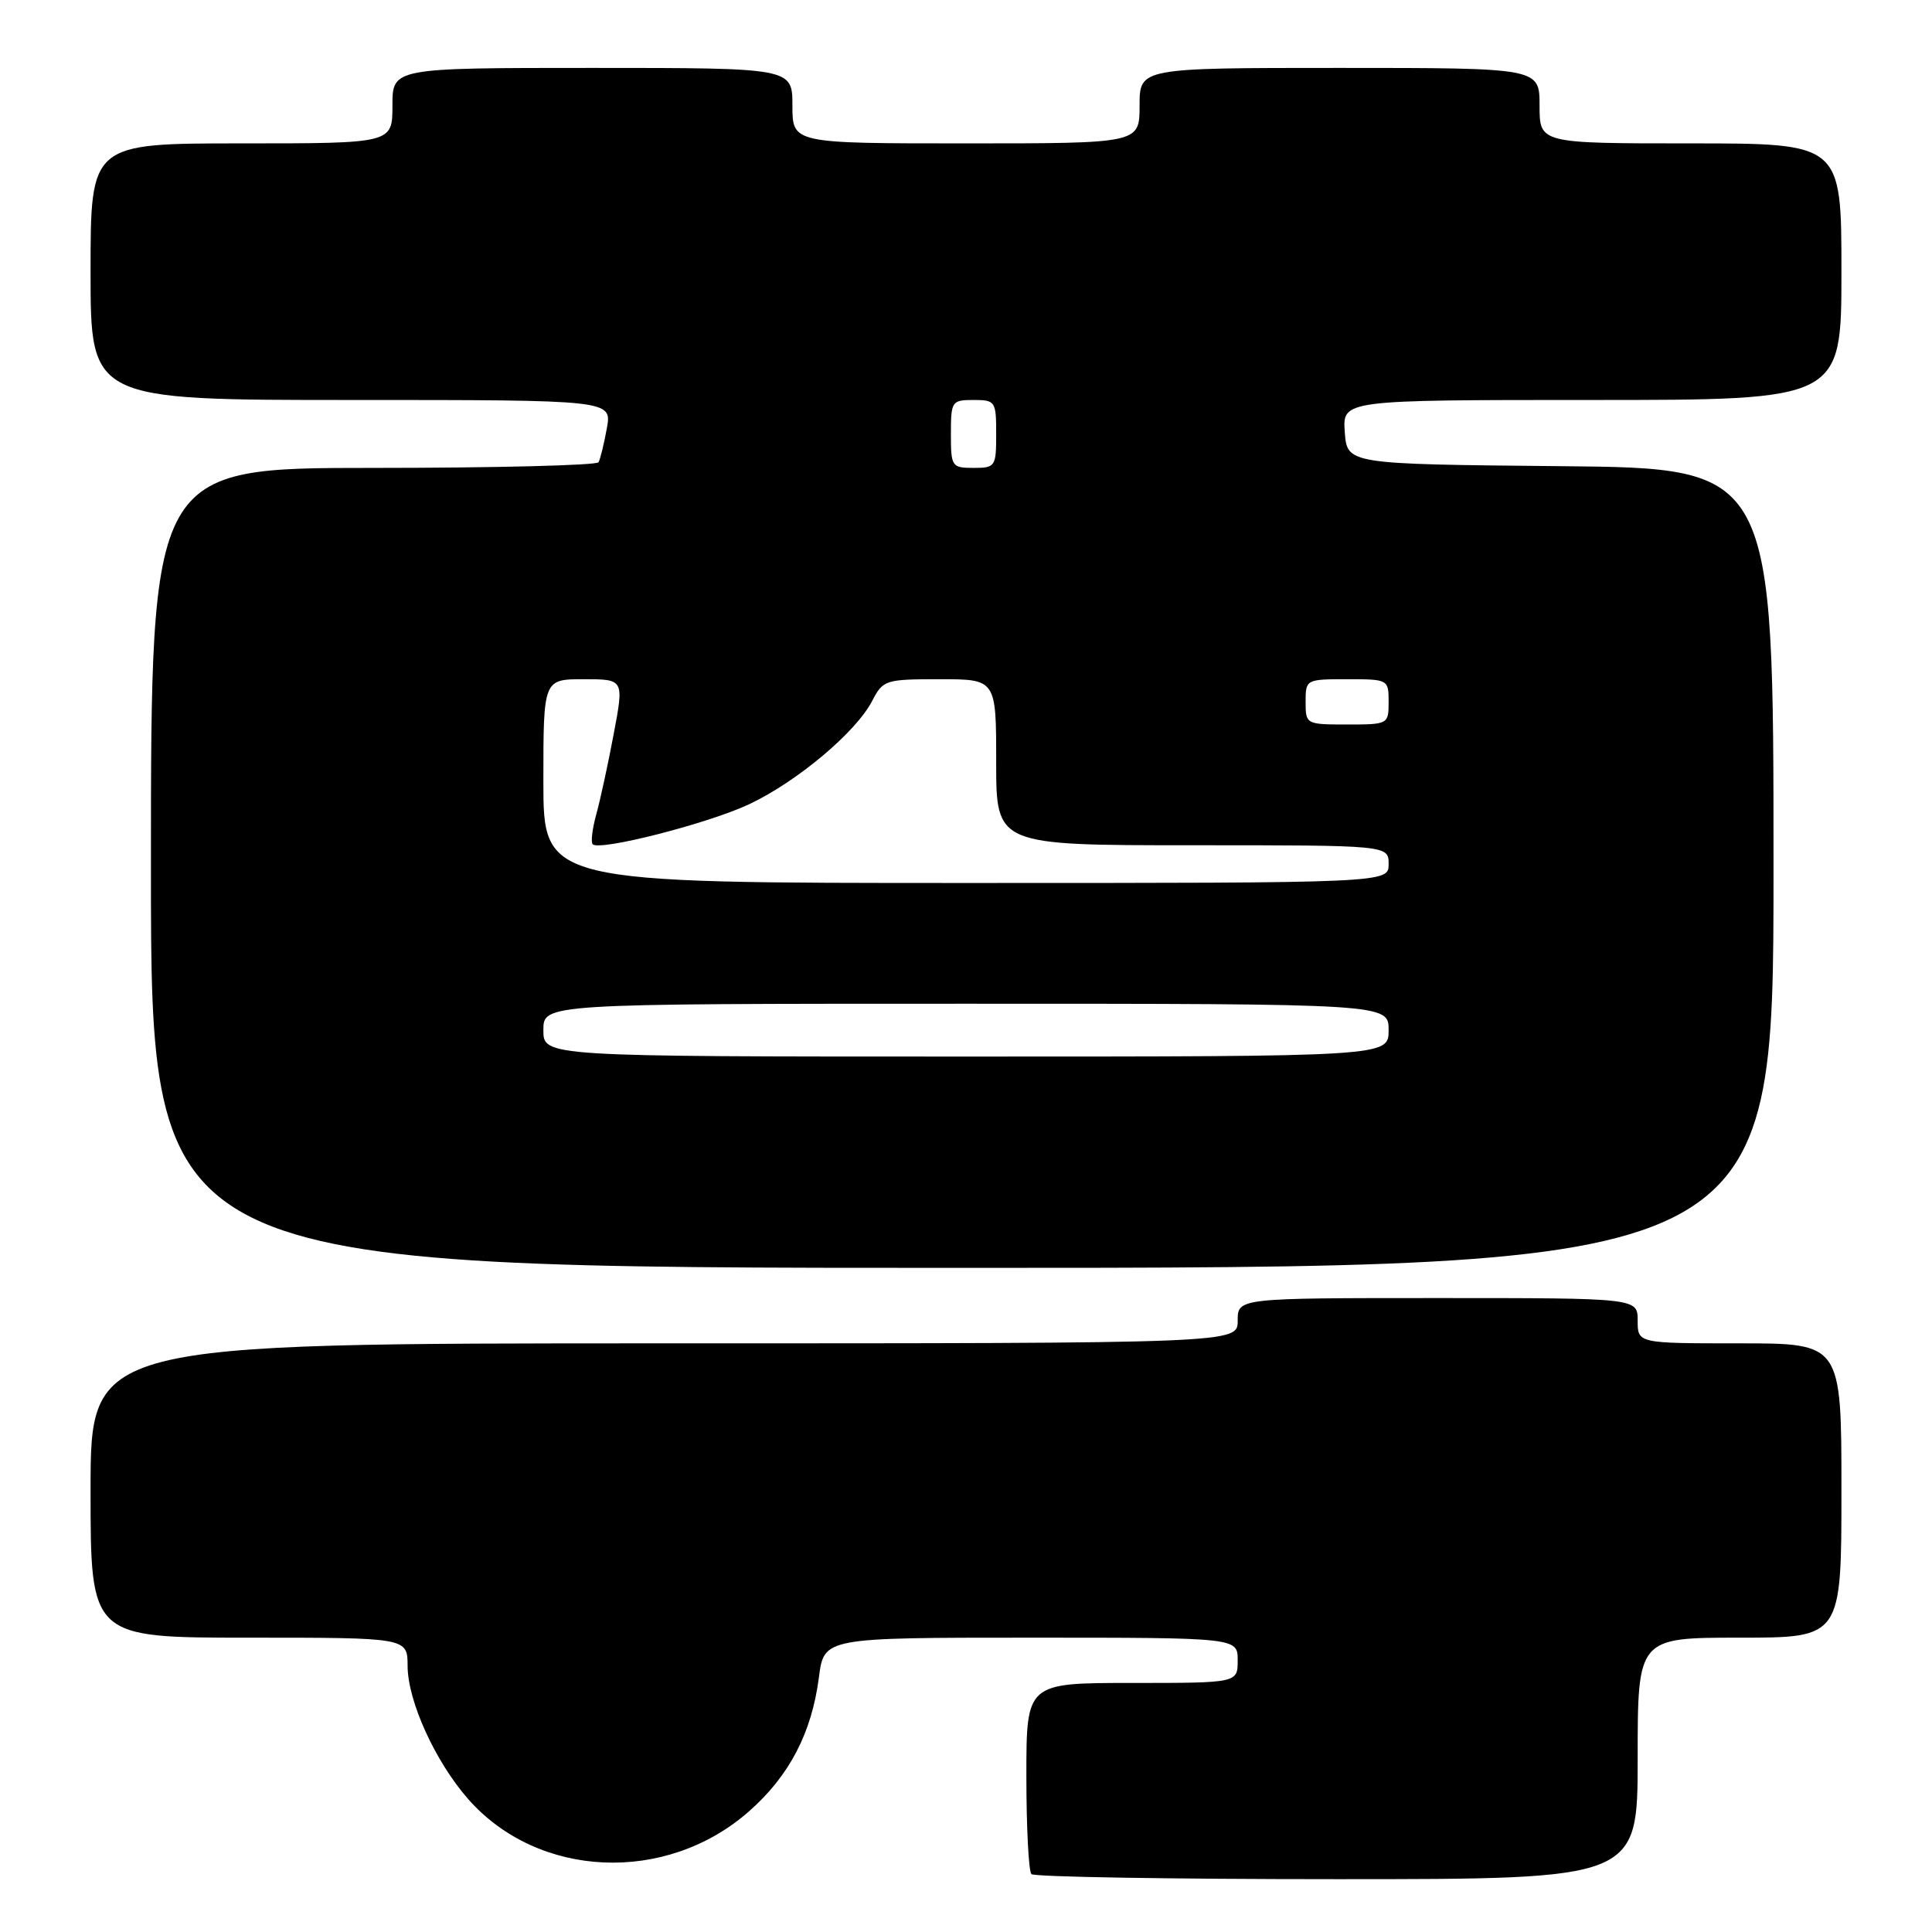 <?xml version="1.0" encoding="UTF-8" standalone="no"?>
<!DOCTYPE svg PUBLIC "-//W3C//DTD SVG 1.1//EN" "http://www.w3.org/Graphics/SVG/1.1/DTD/svg11.dtd" >
<svg xmlns="http://www.w3.org/2000/svg" xmlns:xlink="http://www.w3.org/1999/xlink" version="1.1" viewBox="0 0 256 256">
 <g >
 <path fill="currentColor"
d=" M 217.00 233.00 C 217.00 217.00 217.00 217.00 230.50 217.00 C 244.00 217.00 244.00 217.00 244.00 197.50 C 244.00 178.00 244.00 178.00 230.50 178.00 C 217.00 178.00 217.00 178.00 217.00 175.00 C 217.00 172.00 217.00 172.00 190.50 172.00 C 164.00 172.00 164.00 172.00 164.00 175.00 C 164.00 178.00 164.00 178.00 88.00 178.00 C 12.00 178.00 12.00 178.00 12.00 197.50 C 12.00 217.00 12.00 217.00 33.00 217.00 C 54.00 217.00 54.00 217.00 54.01 220.75 C 54.02 225.40 57.67 233.41 62.02 238.37 C 71.30 248.94 88.26 249.69 99.25 240.01 C 104.59 235.31 107.56 229.62 108.51 222.25 C 109.19 217.00 109.19 217.00 136.59 217.00 C 164.00 217.00 164.00 217.00 164.00 220.00 C 164.00 223.00 164.00 223.00 150.00 223.00 C 136.00 223.00 136.00 223.00 136.00 235.33 C 136.00 242.12 136.30 247.97 136.67 248.33 C 137.03 248.70 155.26 249.00 177.17 249.00 C 217.00 249.00 217.00 249.00 217.00 233.00 Z  M 235.00 115.02 C 235.00 62.03 235.00 62.03 206.75 61.77 C 178.50 61.50 178.50 61.50 178.19 57.25 C 177.89 53.00 177.89 53.00 210.94 53.00 C 244.00 53.00 244.00 53.00 244.00 36.00 C 244.00 19.00 244.00 19.00 224.00 19.00 C 204.00 19.00 204.00 19.00 204.00 14.00 C 204.00 9.00 204.00 9.00 177.50 9.00 C 151.00 9.00 151.00 9.00 151.00 14.00 C 151.00 19.00 151.00 19.00 128.00 19.00 C 105.00 19.00 105.00 19.00 105.00 14.00 C 105.00 9.00 105.00 9.00 78.50 9.00 C 52.00 9.00 52.00 9.00 52.00 14.00 C 52.00 19.00 52.00 19.00 32.00 19.00 C 12.00 19.00 12.00 19.00 12.00 36.00 C 12.00 53.00 12.00 53.00 46.55 53.00 C 81.09 53.00 81.09 53.00 80.41 56.75 C 80.04 58.81 79.54 60.84 79.31 61.25 C 79.07 61.66 65.63 62.00 49.44 62.00 C 20.00 62.00 20.00 62.00 20.00 115.00 C 20.00 168.00 20.00 168.00 127.50 168.00 C 235.00 168.00 235.00 168.00 235.00 115.02 Z  M 72.00 136.50 C 72.00 133.00 72.00 133.00 128.00 133.00 C 184.00 133.00 184.00 133.00 184.00 136.50 C 184.00 140.00 184.00 140.00 128.00 140.00 C 72.00 140.00 72.00 140.00 72.00 136.50 Z  M 72.00 103.50 C 72.00 90.00 72.00 90.00 77.35 90.00 C 82.69 90.00 82.69 90.00 81.32 97.25 C 80.57 101.24 79.53 106.05 79.00 107.94 C 78.48 109.84 78.27 111.60 78.53 111.87 C 79.46 112.80 93.92 109.10 99.30 106.55 C 105.65 103.55 113.42 97.01 115.56 92.89 C 117.00 90.10 117.30 90.00 124.53 90.00 C 132.00 90.00 132.00 90.00 132.00 101.00 C 132.00 112.00 132.00 112.00 158.00 112.00 C 184.00 112.00 184.00 112.00 184.00 114.50 C 184.00 117.00 184.00 117.00 128.00 117.00 C 72.00 117.00 72.00 117.00 72.00 103.50 Z  M 173.00 93.00 C 173.00 90.03 173.06 90.00 178.50 90.00 C 183.94 90.00 184.00 90.03 184.00 93.00 C 184.00 95.97 183.94 96.00 178.50 96.00 C 173.06 96.00 173.00 95.97 173.00 93.00 Z  M 126.00 57.50 C 126.00 53.17 126.11 53.00 129.00 53.00 C 131.89 53.00 132.00 53.17 132.00 57.50 C 132.00 61.83 131.89 62.00 129.00 62.00 C 126.11 62.00 126.00 61.83 126.00 57.50 Z "/>
</g>
</svg>